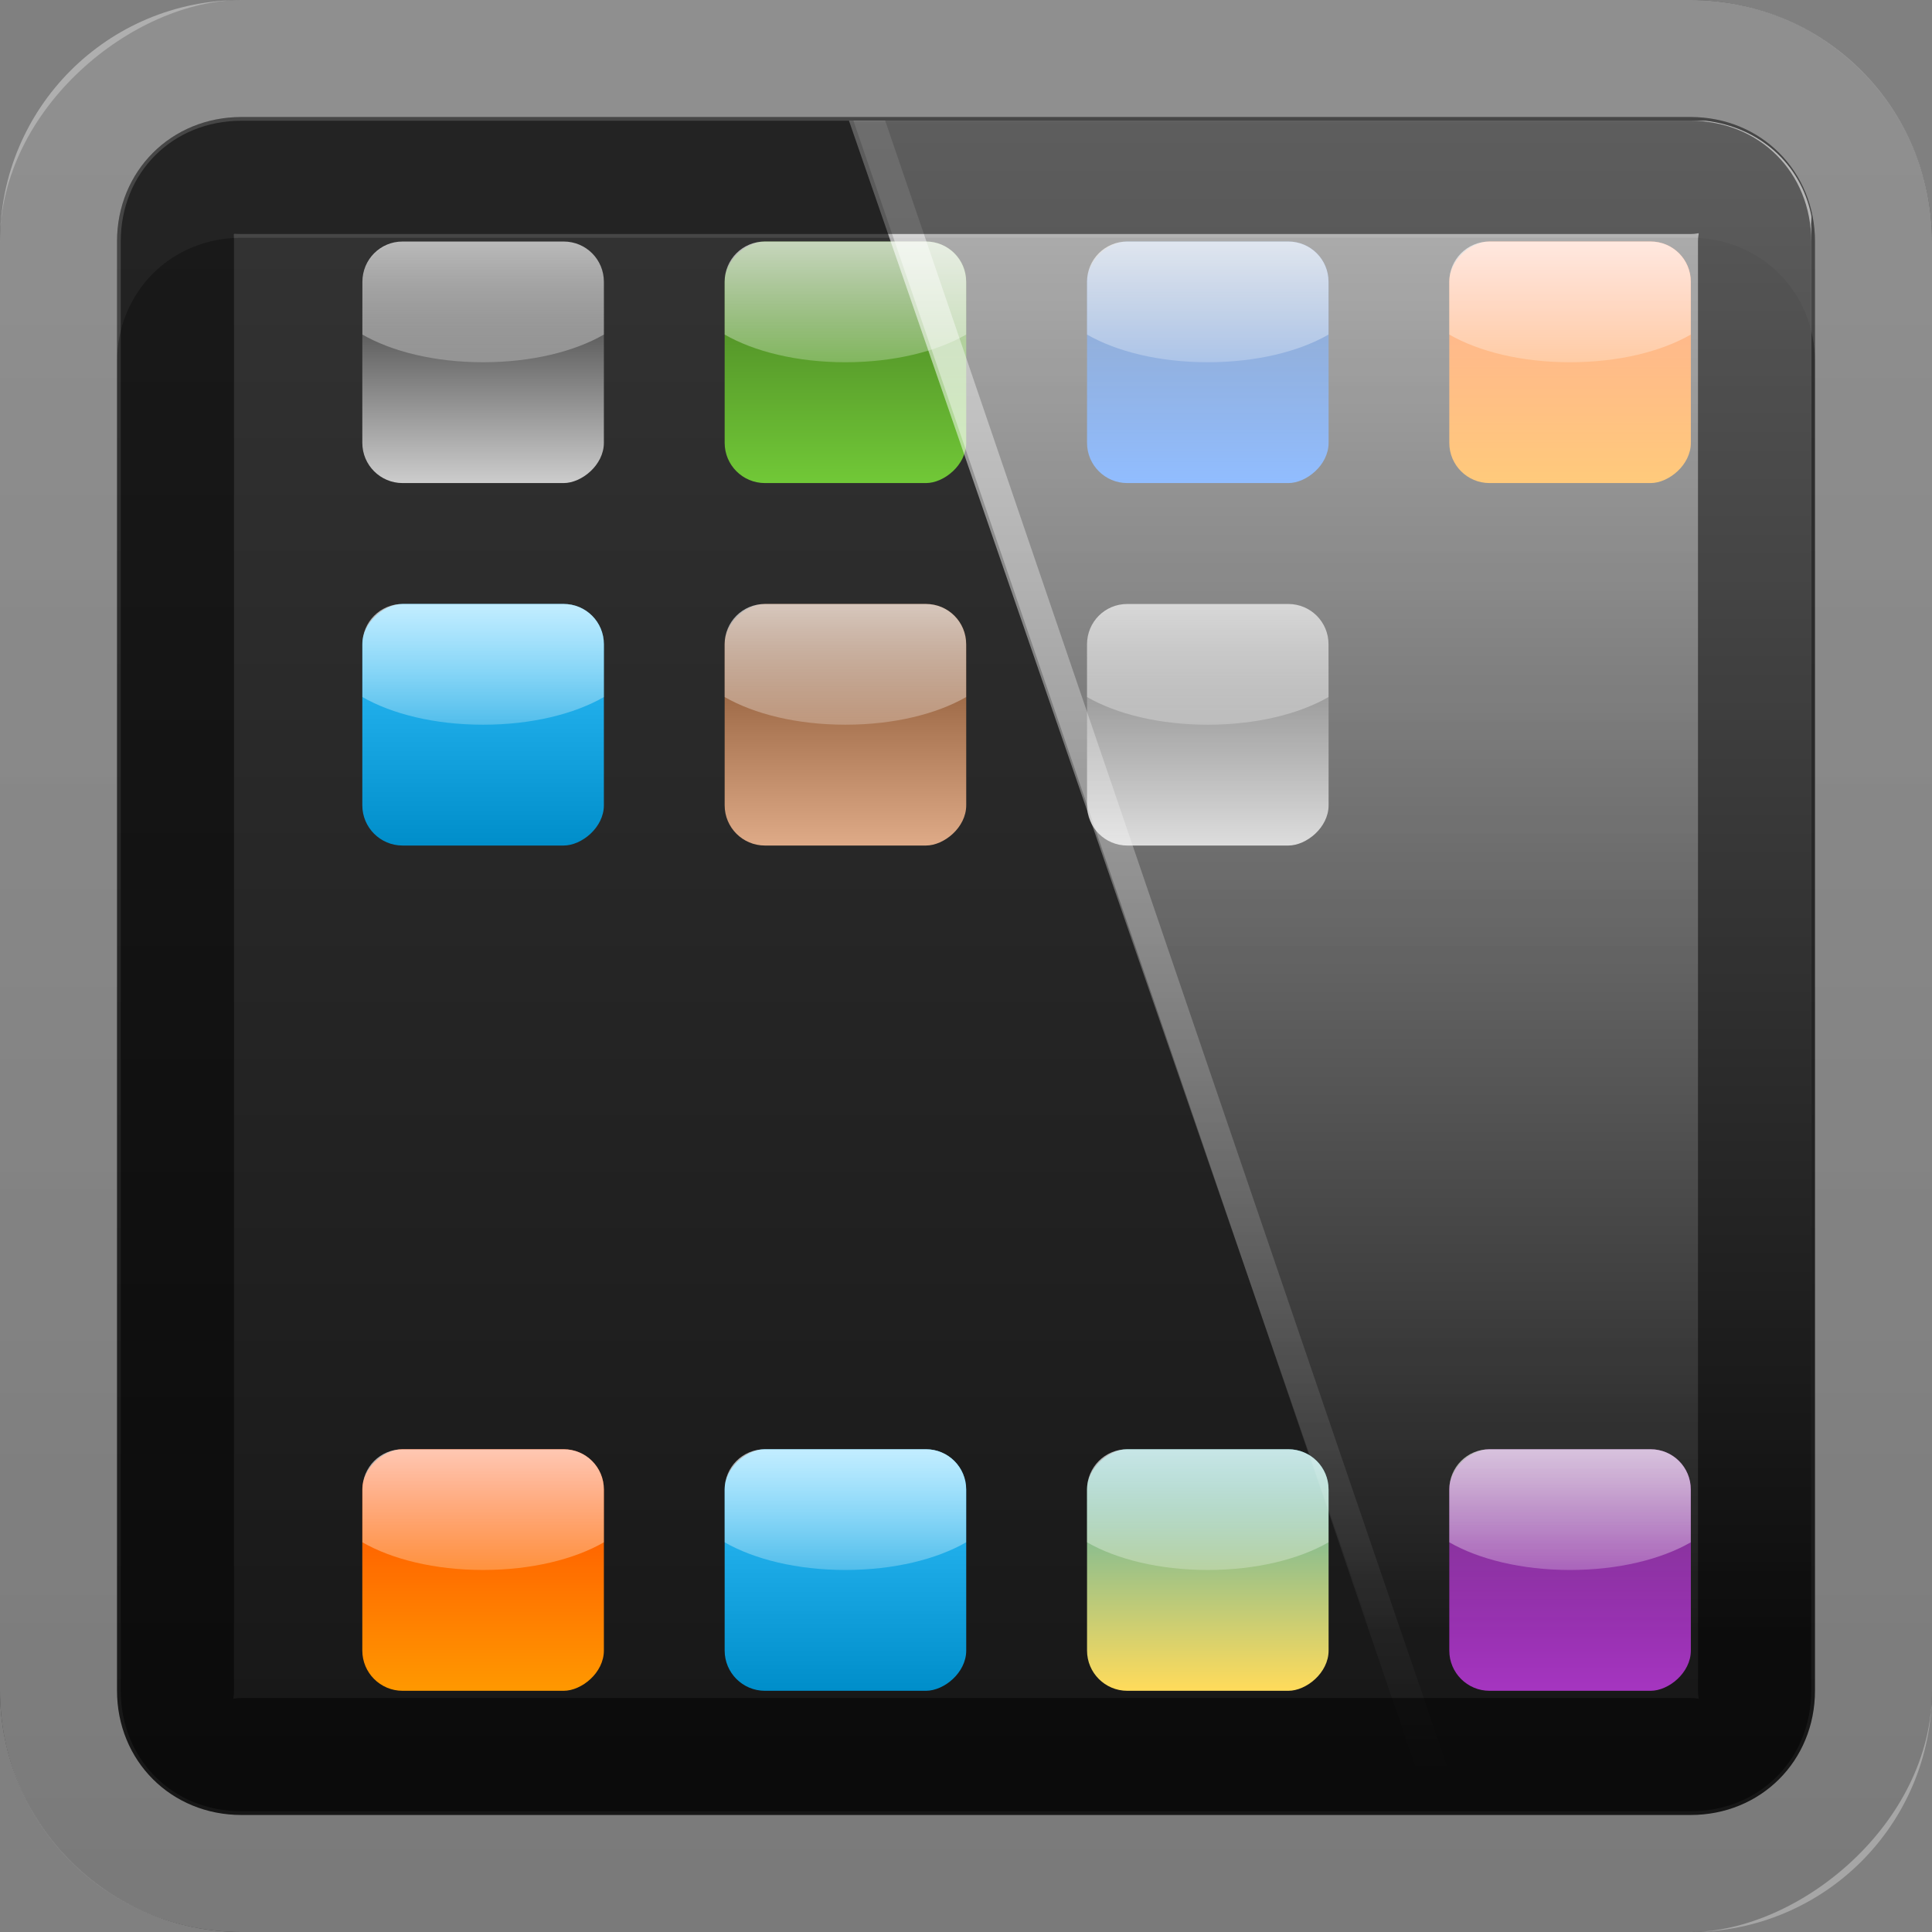 <?xml version="1.0" encoding="UTF-8" standalone="no"?>
<!-- Created with Inkscape (http://www.inkscape.org/) -->

<svg
   xmlns:dc="http://purl.org/dc/elements/1.1/"
   xmlns:cc="http://creativecommons.org/ns#"
   xmlns:rdf="http://www.w3.org/1999/02/22-rdf-syntax-ns#"
   xmlns:svg="http://www.w3.org/2000/svg"
   xmlns="http://www.w3.org/2000/svg"
   xmlns:xlink="http://www.w3.org/1999/xlink"
   xmlns:sodipodi="http://sodipodi.sourceforge.net/DTD/sodipodi-0.dtd"
   xmlns:inkscape="http://www.inkscape.org/namespaces/inkscape"
   width="16"
   height="16"
   id="svg2"
   sodipodi:version="0.32"
   inkscape:version="0.48.0 r9654"
   version="1.0"
   sodipodi:docname="multimedia-player-ipod-touch.svg"
   inkscape:output_extension="org.inkscape.output.svg.inkscape"
   style="display:inline">
  <rect width="100%" height="100%" fill="#808080" stroke="none"/>
  <defs
     id="defs4">
    <linearGradient
       id="linearGradient4076">
      <stop
         style="stop-color:#bfbfbf;stop-opacity:1;"
         offset="0"
         id="stop4078" />
      <stop
         style="stop-color:#dcdcdc;stop-opacity:1;"
         offset="1"
         id="stop4080" />
    </linearGradient>
    <inkscape:perspective
       sodipodi:type="inkscape:persp3d"
       inkscape:vp_x="0 : 8 : 1"
       inkscape:vp_y="0 : 1000 : 0"
       inkscape:vp_z="16 : 8 : 1"
       inkscape:persp3d-origin="8 : 5.3333333 : 1"
       id="perspective35" />
    <linearGradient
       id="ButtonColor"
       x1="10.32"
       y1="21"
       x2="10.32"
       y2="0.999"
       gradientUnits="userSpaceOnUse">
      <stop
         style="stop-color:#29669f;stop-opacity:1;"
         offset="0"
         id="stop3189" />
      <stop
         style="stop-color:#88b6e0;stop-opacity:1;"
         offset="1"
         id="stop3191" />
    </linearGradient>
    <linearGradient
       inkscape:collect="always"
       xlink:href="#linearGradient3700"
       id="linearGradient3204"
       x1="1"
       y1="9"
       x2="15"
       y2="9"
       gradientUnits="userSpaceOnUse"
       gradientTransform="translate(-17,-2)" />
    <linearGradient
       inkscape:collect="always"
       xlink:href="#linearGradient4076"
       id="linearGradient3629"
       x1="0"
       y1="8"
       x2="29.017"
       y2="8"
       gradientUnits="userSpaceOnUse"
       gradientTransform="matrix(0,-1,1,0,0,16)" />
    <linearGradient
       inkscape:collect="always"
       xlink:href="#SVGID_1_-4"
       id="linearGradient3765"
       gradientUnits="userSpaceOnUse"
       gradientTransform="matrix(0.093,0,0,0.041,-26.756,8.025)"
       x1="383.289"
       y1="0"
       x2="383.289"
       y2="218.48" />
    <linearGradient
       id="SVGID_1_-4"
       gradientUnits="userSpaceOnUse"
       x1="383.289"
       y1="0"
       x2="383.289"
       y2="218.48">
      <stop
         offset="0.006"
         style="stop-color:#ED2828"
         id="stop3143-2" />
      <stop
         offset="0.5"
         style="stop-color:#EF3B39"
         id="stop3145-1" />
      <stop
         offset="0.994"
         style="stop-color:#C02126"
         id="stop3147-3" />
    </linearGradient>
    <linearGradient
       y2="180.675"
       x2="175.308"
       y1="73.254"
       x1="175.308"
       gradientUnits="userSpaceOnUse"
       id="linearGradient3749-5">
      <stop
         id="stop3751-8"
         style="stop-color:#000000;stop-opacity:1;"
         offset="0" />
      <stop
         id="stop3753-7"
         style="stop-color:#000000;stop-opacity:0.473;"
         offset="0.994" />
    </linearGradient>
    <linearGradient
       inkscape:collect="always"
       xlink:href="#linearGradient3749-5"
       id="linearGradient3754"
       gradientUnits="userSpaceOnUse"
       gradientTransform="matrix(0.042,0,0,0.034,1.944,0.786)"
       x1="175.308"
       y1="73.254"
       x2="175.308"
       y2="180.675" />
    <linearGradient
       inkscape:collect="always"
       xlink:href="#linearGradient3749-5"
       id="linearGradient3756"
       gradientUnits="userSpaceOnUse"
       gradientTransform="matrix(0.05,0,0,0.034,2.48,0.786)"
       x1="175.308"
       y1="73.254"
       x2="175.308"
       y2="180.675" />
    <linearGradient
       y2="180.675"
       x2="175.308"
       y1="73.254"
       x1="175.308"
       gradientTransform="matrix(0.049,0,0,0.034,3.116,0.786)"
       gradientUnits="userSpaceOnUse"
       id="linearGradient3809"
       xlink:href="#linearGradient3749-5"
       inkscape:collect="always" />
    <inkscape:perspective
       id="perspective3729"
       inkscape:persp3d-origin="0.5 : 0.33333333 : 1"
       inkscape:vp_z="1 : 0.5 : 1"
       inkscape:vp_y="0 : 1000 : 0"
       inkscape:vp_x="0 : 0.5 : 1"
       sodipodi:type="inkscape:persp3d" />
    <linearGradient
       inkscape:collect="always"
       xlink:href="#linearGradient3696"
       id="linearGradient4163"
       x1="6"
       y1="48"
       x2="90"
       y2="48"
       gradientUnits="userSpaceOnUse"
       gradientTransform="translate(-96,0)" />
    <linearGradient
       id="linearGradient3696">
      <stop
         id="stop3698"
         offset="0"
         style="stop-color:#2458a6;stop-opacity:1;" />
      <stop
         id="stop3700"
         offset="1"
         style="stop-color:#598ad4;stop-opacity:1;" />
    </linearGradient>
    <linearGradient
       y2="48"
       x2="90"
       y1="48"
       x1="6"
       gradientTransform="translate(-52.867,-57.253)"
       gradientUnits="userSpaceOnUse"
       id="linearGradient3738"
       xlink:href="#linearGradient3696"
       inkscape:collect="always" />
    <inkscape:perspective
       id="perspective3703"
       inkscape:persp3d-origin="0.5 : 0.33333333 : 1"
       inkscape:vp_z="1 : 0.5 : 1"
       inkscape:vp_y="0 : 1000 : 0"
       inkscape:vp_x="0 : 0.5 : 1"
       sodipodi:type="inkscape:persp3d" />
    <linearGradient
       gradientTransform="matrix(0.194,0,0,0.194,-1.401,-1.946)"
       inkscape:collect="always"
       xlink:href="#linearGradient4099"
       id="linearGradient4113"
       x1="22.111"
       y1="62.984"
       x2="40"
       y2="32"
       gradientUnits="userSpaceOnUse" />
    <linearGradient
       id="linearGradient4099">
      <stop
         style="stop-color:#9ede27;stop-opacity:1;"
         offset="0"
         id="stop4101" />
      <stop
         style="stop-color:#c8f16b;stop-opacity:1;"
         offset="1"
         id="stop4103" />
    </linearGradient>
    <linearGradient
       gradientTransform="matrix(0.194,0,0,0.194,-1.526,-1.946)"
       inkscape:collect="always"
       xlink:href="#linearGradient4099"
       id="linearGradient4105"
       x1="38"
       y1="74"
       x2="70"
       y2="49"
       gradientUnits="userSpaceOnUse" />
    <linearGradient
       id="linearGradient3712">
      <stop
         style="stop-color:#9ede27;stop-opacity:1;"
         offset="0"
         id="stop3714" />
      <stop
         style="stop-color:#c8f16b;stop-opacity:1;"
         offset="1"
         id="stop3716" />
    </linearGradient>
    <linearGradient
       inkscape:collect="always"
       xlink:href="#linearGradient3799-3"
       id="linearGradient3746"
       gradientUnits="userSpaceOnUse"
       x1="56.037"
       y1="49.333"
       x2="56.037"
       y2="13.593"
       gradientTransform="matrix(0.265,0,0,0.265,-0.349,-3.708)" />
    <linearGradient
       id="linearGradient3799-3">
      <stop
         style="stop-color:#1a1a1a;stop-opacity:1;"
         offset="0"
         id="stop3801-3" />
      <stop
         style="stop-color:#000000;stop-opacity:1;"
         offset="1"
         id="stop3803-2" />
    </linearGradient>
    <linearGradient
       y2="13.593"
       x2="56.037"
       y1="49.333"
       x1="56.037"
       gradientTransform="matrix(0.194,0,0,0.194,-1.34,-1.884)"
       gradientUnits="userSpaceOnUse"
       id="linearGradient3726"
       xlink:href="#linearGradient3799-3"
       inkscape:collect="always" />
    <inkscape:perspective
       id="perspective3736"
       inkscape:persp3d-origin="0.5 : 0.33333333 : 1"
       inkscape:vp_z="1 : 0.5 : 1"
       inkscape:vp_y="0 : 1000 : 0"
       inkscape:vp_x="0 : 0.5 : 1"
       sodipodi:type="inkscape:persp3d" />
    <radialGradient
       inkscape:collect="always"
       xlink:href="#linearGradient3784-2"
       id="radialGradient3758"
       gradientUnits="userSpaceOnUse"
       gradientTransform="matrix(1.046,0.082,-0.052,0.91,0.849,1.34)"
       cx="49.581"
       cy="67.041"
       fx="49.581"
       fy="67.041"
       r="10" />
    <linearGradient
       id="linearGradient3784-2">
      <stop
         id="stop3786-4"
         offset="0"
         style="stop-color:#a0a0a0;stop-opacity:1;" />
      <stop
         id="stop3790-2"
         offset="1"
         style="stop-color:#1a1a1a;stop-opacity:1;" />
    </linearGradient>
    <radialGradient
       r="10"
       fy="67.041"
       fx="49.581"
       cy="67.041"
       cx="49.581"
       gradientTransform="matrix(1.046,0.082,-0.052,0.91,0.849,1.34)"
       gradientUnits="userSpaceOnUse"
       id="radialGradient3745"
       xlink:href="#linearGradient3784-2"
       inkscape:collect="always" />
    <radialGradient
       inkscape:collect="always"
       xlink:href="#linearGradient3784-2"
       id="radialGradient3698"
       cx="10.117"
       cy="6.534"
       fx="10.117"
       fy="6.534"
       r="2.649"
       gradientTransform="matrix(0.605,-0.183,0.133,0.441,0.819,7.7)"
       gradientUnits="userSpaceOnUse" />
    <linearGradient
       inkscape:collect="always"
       xlink:href="#linearGradient3700"
       id="linearGradient3181"
       x1="-3.061"
       y1="27.258"
       x2="-3.061"
       y2="7.254"
       gradientUnits="userSpaceOnUse"
       gradientTransform="translate(12.119,-7.258)" />
    <linearGradient
       id="linearGradient3700">
      <stop
         style="stop-color:#141414;stop-opacity:1;"
         offset="0"
         id="stop3702" />
      <stop
         style="stop-color:#323232;stop-opacity:1;"
         offset="1"
         id="stop3704" />
    </linearGradient>
    <linearGradient
       y2="7.254"
       x2="-3.061"
       y1="27.258"
       x1="-3.061"
       gradientTransform="translate(-10.943,-8.831)"
       gradientUnits="userSpaceOnUse"
       id="linearGradient4921"
       xlink:href="#linearGradient3700"
       inkscape:collect="always" />
    <linearGradient
       inkscape:collect="always"
       xlink:href="#linearGradient4364"
       id="linearGradient4677"
       gradientUnits="userSpaceOnUse"
       gradientTransform="matrix(0.226,0,0,0.226,-13.415,-2.468)"
       x1="18"
       y1="72"
       x2="30"
       y2="72" />
    <linearGradient
       id="linearGradient4364">
      <stop
         id="stop4366"
         offset="0"
         style="stop-color:#cccccc;stop-opacity:1" />
      <stop
         id="stop4368"
         offset="1"
         style="stop-color:#1a1a1a;stop-opacity:1" />
    </linearGradient>
    <linearGradient
       inkscape:collect="always"
       xlink:href="#linearGradient4034"
       id="linearGradient4679"
       gradientUnits="userSpaceOnUse"
       gradientTransform="matrix(0.226,0,0,0.226,8.359,-8.241)"
       x1="24"
       y1="62"
       x2="24"
       y2="75" />
    <linearGradient
       inkscape:collect="always"
       id="linearGradient4034">
      <stop
         style="stop-color:#ffffff;stop-opacity:1;"
         offset="0"
         id="stop4036" />
      <stop
         style="stop-color:#ffffff;stop-opacity:0;"
         offset="1"
         id="stop4038" />
    </linearGradient>
    <linearGradient
       inkscape:collect="always"
       xlink:href="#linearGradient4376"
       id="linearGradient4681"
       gradientUnits="userSpaceOnUse"
       gradientTransform="matrix(0.226,0,0,0.226,-13.415,-6.078)"
       x1="18"
       y1="72"
       x2="30"
       y2="72" />
    <linearGradient
       id="linearGradient4376">
      <stop
         style="stop-color:#deaa87;stop-opacity:1"
         offset="0"
         id="stop4378" />
      <stop
         style="stop-color:#784421;stop-opacity:1"
         offset="1"
         id="stop4380" />
    </linearGradient>
    <linearGradient
       inkscape:collect="always"
       xlink:href="#linearGradient4034"
       id="linearGradient4683"
       gradientUnits="userSpaceOnUse"
       gradientTransform="matrix(0.226,0,0,0.226,4.75,-8.241)"
       x1="24"
       y1="62"
       x2="24"
       y2="75" />
    <linearGradient
       inkscape:collect="always"
       xlink:href="#linearGradient4180"
       id="linearGradient4685"
       gradientUnits="userSpaceOnUse"
       gradientTransform="matrix(0.226,0,0,0.226,-13.415,-9.687)"
       x1="18"
       y1="72"
       x2="30"
       y2="72" />
    <linearGradient
       id="linearGradient4180">
      <stop
         id="stop4182"
         offset="0"
         style="stop-color:#008eca;stop-opacity:1;" />
      <stop
         id="stop4184"
         offset="1"
         style="stop-color:#35c3ff;stop-opacity:1;" />
    </linearGradient>
    <linearGradient
       inkscape:collect="always"
       xlink:href="#linearGradient4034"
       id="linearGradient4687"
       gradientUnits="userSpaceOnUse"
       gradientTransform="matrix(0.226,0,0,0.226,1.141,-8.241)"
       x1="24"
       y1="62"
       x2="24"
       y2="75" />
    <linearGradient
       inkscape:collect="always"
       xlink:href="#linearGradient4042"
       id="linearGradient4661"
       gradientUnits="userSpaceOnUse"
       gradientTransform="matrix(0.226,0,0,0.226,-9.806,1.141)"
       x1="18"
       y1="72"
       x2="30"
       y2="72" />
    <linearGradient
       id="linearGradient4042">
      <stop
         style="stop-color:#ff9800;stop-opacity:1;"
         offset="0"
         id="stop4044" />
      <stop
         style="stop-color:#ff4600;stop-opacity:1;"
         offset="1"
         id="stop4046" />
    </linearGradient>
    <linearGradient
       inkscape:collect="always"
       xlink:href="#linearGradient4034"
       id="linearGradient4663"
       gradientUnits="userSpaceOnUse"
       gradientTransform="matrix(0.226,0,0,0.226,11.969,-11.85)"
       x1="24"
       y1="62"
       x2="24"
       y2="75" />
    <linearGradient
       inkscape:collect="always"
       xlink:href="#linearGradient4370"
       id="linearGradient4665"
       gradientUnits="userSpaceOnUse"
       gradientTransform="matrix(0.226,0,0,0.226,-9.806,-2.468)"
       x1="18"
       y1="72"
       x2="30"
       y2="72" />
    <linearGradient
       id="linearGradient4370">
      <stop
         style="stop-color:#2a7fff;stop-opacity:1"
         offset="0"
         id="stop4372" />
      <stop
         style="stop-color:#003380;stop-opacity:1"
         offset="1"
         id="stop4374" />
    </linearGradient>
    <linearGradient
       inkscape:collect="always"
       xlink:href="#linearGradient4034"
       id="linearGradient4667"
       gradientUnits="userSpaceOnUse"
       gradientTransform="matrix(0.226,0,0,0.226,8.359,-11.85)"
       x1="24"
       y1="62"
       x2="24"
       y2="75" />
    <linearGradient
       inkscape:collect="always"
       xlink:href="#linearGradient4358"
       id="linearGradient4669"
       gradientUnits="userSpaceOnUse"
       gradientTransform="matrix(0.226,0,0,0.226,-9.806,-6.078)"
       x1="18"
       y1="72"
       x2="30"
       y2="72" />
    <linearGradient
       id="linearGradient4358">
      <stop
         style="stop-color:#71c837;stop-opacity:1"
         offset="0"
         id="stop4360" />
      <stop
         style="stop-color:#447821;stop-opacity:1"
         offset="1"
         id="stop4362" />
    </linearGradient>
    <linearGradient
       inkscape:collect="always"
       xlink:href="#linearGradient4034"
       id="linearGradient4671"
       gradientUnits="userSpaceOnUse"
       gradientTransform="matrix(0.226,0,0,0.226,4.75,-11.85)"
       x1="24"
       y1="62"
       x2="24"
       y2="75" />
    <linearGradient
       inkscape:collect="always"
       xlink:href="#linearGradient4364"
       id="linearGradient4673"
       gradientUnits="userSpaceOnUse"
       gradientTransform="matrix(0.226,0,0,0.226,-9.806,-9.687)"
       x1="18"
       y1="72"
       x2="30"
       y2="72" />
    <linearGradient
       id="linearGradient4997">
      <stop
         id="stop4999"
         offset="0"
         style="stop-color:#cccccc;stop-opacity:1" />
      <stop
         id="stop5001"
         offset="1"
         style="stop-color:#1a1a1a;stop-opacity:1" />
    </linearGradient>
    <linearGradient
       inkscape:collect="always"
       xlink:href="#linearGradient4034"
       id="linearGradient4675"
       gradientUnits="userSpaceOnUse"
       gradientTransform="matrix(0.226,0,0,0.226,1.141,-11.85)"
       x1="24"
       y1="62"
       x2="24"
       y2="75" />
    <linearGradient
       inkscape:collect="always"
       xlink:href="#linearGradient4186"
       id="linearGradient4645"
       gradientUnits="userSpaceOnUse"
       gradientTransform="matrix(0.226,0,0,0.226,-20.633,1.141)"
       x1="18"
       y1="72"
       x2="30"
       y2="72" />
    <linearGradient
       id="linearGradient4186">
      <stop
         id="stop4188"
         offset="0"
         style="stop-color:#a535c0;stop-opacity:1;" />
      <stop
         id="stop4190"
         offset="1"
         style="stop-color:#732586;stop-opacity:1;" />
    </linearGradient>
    <linearGradient
       inkscape:collect="always"
       xlink:href="#linearGradient4034"
       id="linearGradient4647"
       gradientUnits="userSpaceOnUse"
       gradientTransform="matrix(0.226,0,0,0.226,11.969,-1.022)"
       x1="24"
       y1="62"
       x2="24"
       y2="75" />
    <linearGradient
       inkscape:collect="always"
       xlink:href="#linearGradient4192"
       id="linearGradient4649"
       gradientUnits="userSpaceOnUse"
       gradientTransform="matrix(0.226,0,0,0.226,-20.633,-2.468)"
       x1="18"
       y1="72"
       x2="32"
       y2="72" />
    <linearGradient
       id="linearGradient4192">
      <stop
         id="stop4194"
         offset="0"
         style="stop-color:#ffdb5b;stop-opacity:1;" />
      <stop
         id="stop4196"
         offset="1"
         style="stop-color:#26a4bc;stop-opacity:1;" />
    </linearGradient>
    <linearGradient
       inkscape:collect="always"
       xlink:href="#linearGradient4034"
       id="linearGradient4651"
       gradientUnits="userSpaceOnUse"
       gradientTransform="matrix(0.226,0,0,0.226,8.359,-1.022)"
       x1="24"
       y1="62"
       x2="24"
       y2="75" />
    <linearGradient
       inkscape:collect="always"
       xlink:href="#linearGradient4180"
       id="linearGradient4653"
       gradientUnits="userSpaceOnUse"
       gradientTransform="matrix(0.226,0,0,0.226,-20.633,-6.078)"
       x1="18"
       y1="72"
       x2="30"
       y2="72" />
    <linearGradient
       id="linearGradient5033">
      <stop
         id="stop5035"
         offset="0"
         style="stop-color:#008eca;stop-opacity:1;" />
      <stop
         id="stop5037"
         offset="1"
         style="stop-color:#35c3ff;stop-opacity:1;" />
    </linearGradient>
    <linearGradient
       inkscape:collect="always"
       xlink:href="#linearGradient4034"
       id="linearGradient4655"
       gradientUnits="userSpaceOnUse"
       gradientTransform="matrix(0.226,0,0,0.226,4.75,-1.022)"
       x1="24"
       y1="62"
       x2="24"
       y2="75" />
    <linearGradient
       inkscape:collect="always"
       xlink:href="#linearGradient4042"
       id="linearGradient4657"
       gradientUnits="userSpaceOnUse"
       gradientTransform="matrix(0.226,0,0,0.226,-20.633,-9.687)"
       x1="18"
       y1="72"
       x2="30"
       y2="72" />
    <linearGradient
       id="linearGradient5047">
      <stop
         style="stop-color:#ff9800;stop-opacity:1;"
         offset="0"
         id="stop5049" />
      <stop
         style="stop-color:#ff4600;stop-opacity:1;"
         offset="1"
         id="stop5051" />
    </linearGradient>
    <linearGradient
       inkscape:collect="always"
       xlink:href="#linearGradient4034"
       id="linearGradient4659"
       gradientUnits="userSpaceOnUse"
       gradientTransform="matrix(0.226,0,0,0.226,1.141,-1.022)"
       x1="24"
       y1="62"
       x2="24"
       y2="75" />
    <linearGradient
       y2="75"
       x2="24"
       y1="62"
       x1="24"
       gradientTransform="matrix(0.226,0,0,0.226,1.141,-1.022)"
       gradientUnits="userSpaceOnUse"
       id="linearGradient5093"
       xlink:href="#linearGradient4034"
       inkscape:collect="always" />
    <linearGradient
       y2="64.188"
       x2="142.471"
       y1="16.125"
       x1="142.471"
       gradientTransform="matrix(0.371,0,0,0.368,-37.293,-4.563)"
       gradientUnits="userSpaceOnUse"
       id="linearGradient3107"
       xlink:href="#linearGradient3687"
       inkscape:collect="always" />
    <linearGradient
       inkscape:collect="always"
       id="linearGradient3687">
      <stop
         style="stop-color:#ffffff;stop-opacity:1;"
         offset="0"
         id="stop3689" />
      <stop
         style="stop-color:#ffffff;stop-opacity:0;"
         offset="1"
         id="stop3691" />
    </linearGradient>
    <linearGradient
       gradientTransform="matrix(0.266,0,0,0.27,-5.905,-4.136)"
       inkscape:collect="always"
       xlink:href="#linearGradient3737-2"
       id="linearGradient2675"
       gradientUnits="userSpaceOnUse"
       x1="65.156"
       y1="16.125"
       x2="65.156"
       y2="69.688" />
    <linearGradient
       id="linearGradient3737-2"
       inkscape:collect="always">
      <stop
         id="stop3739-8"
         offset="0"
         style="stop-color:#ffffff;stop-opacity:1;" />
      <stop
         id="stop3741-1"
         offset="1"
         style="stop-color:#ffffff;stop-opacity:0;" />
    </linearGradient>
    <linearGradient
       y2="64.188"
       x2="142.471"
       y1="16.125"
       x1="142.471"
       gradientTransform="matrix(0.283,0,0,0.287,-29.568,-4.91)"
       gradientUnits="userSpaceOnUse"
       id="linearGradient5115"
       xlink:href="#linearGradient3687"
       inkscape:collect="always" />
  </defs>
  <sodipodi:namedview
     id="base"
     pagecolor="#ffffff"
     bordercolor="#e7e7e7"
     borderopacity="1"
     inkscape:pageopacity="0.0"
     inkscape:pageshadow="2"
     inkscape:zoom="26.937427"
     inkscape:cx="0.069896752"
     inkscape:cy="9.5563131"
     inkscape:document-units="px"
     inkscape:current-layer="layer1"
     showgrid="true"
     inkscape:showpageshadow="false"
     showguides="false"
     inkscape:guide-bbox="true"
     inkscape:window-width="1920"
     inkscape:window-height="1029"
     inkscape:window-x="0"
     inkscape:window-y="25"
     inkscape:window-maximized="1"
     inkscape:snap-global="false">
    <sodipodi:guide
       orientation="1,0"
       position="0,112"
       id="guide2383" />
    <sodipodi:guide
       orientation="0,1"
       position="26.278,128"
       id="guide2385" />
    <sodipodi:guide
       orientation="1,0"
       position="128,54.082"
       id="guide2387" />
    <sodipodi:guide
       orientation="0,1"
       position="78.156,0"
       id="guide2389" />
    <sodipodi:guide
       orientation="0,1"
       position="60.864,64.085"
       id="guide2391" />
    <inkscape:grid
       type="xygrid"
       id="grid3672"
       visible="true"
       enabled="true" />
  </sodipodi:namedview>
  <g
     inkscape:label="Button"
     inkscape:groupmode="layer"
     id="layer1">
    <rect
       ry="2"
       rx="2"
       y="0"
       x="-16"
       height="16"
       width="16"
       id="rect3196"
       style="fill:url(#linearGradient3204);fill-opacity:1.0;fill-rule:nonzero;stroke:none"
       transform="matrix(0,-1,1,0,0,0)" />
    <path
       style="opacity:0.596;fill:url(#linearGradient3629);fill-opacity:1;fill-rule:nonzero;stroke:none"
       d="m 0,14 c 0,1.108 0.892,2 2,2 l 12,0 c 1.108,0 2,-0.892 2,-2 L 16,2 C 16,0.892 15.108,0 14,0 L 2,0 C 0.892,0 0,0.892 0,2 l 0,12 z m 0.969,0 0,-12 C 0.969,1.417 1.417,0.969 2,0.969 l 12,0 c 0.583,0 1.031,0.448 1.031,1.031 l 0,12 c 0,0.583 -0.448,1.031 -1.031,1.031 l -12,0 C 1.417,15.031 0.969,14.583 0.969,14 z"
       id="rect2835" />
    <path
       style="opacity:0.1;fill:#ffffff;fill-opacity:1;fill-rule:nonzero;stroke:none"
       d="M 2,0.969 C 1.417,0.969 0.969,1.417 0.969,2 l 0,1 C 0.969,2.417 1.417,1.969 2,1.969 l 12,0 c 0.583,0 1.031,0.448 1.031,1.031 l 0,-1 C 15.031,1.417 14.583,0.969 14,0.969 l -12,0 z"
       id="path2843"
       inkscape:connector-curvature="0" />
    <g
       style="display:inline"
       id="g4601"
       transform="matrix(0.739,0,0,0.739,-0.843,1.755)">
      <rect
         transform="matrix(0,-1,1,0,0,0)"
         style="color:#000000;fill:url(#linearGradient4657);fill-opacity:1;stroke:none;stroke-width:2;marker:none;visibility:visible;display:inline;overflow:visible;enable-background:accumulate"
         id="rect4020"
         width="2.707"
         height="2.707"
         x="-16.573"
         y="5.201"
         rx="0.451"
         ry="0.451" />
      <path
         id="path4028"
         d="m 5.653,13.866 c -0.25,0 -0.451,0.201 -0.451,0.451 l 0,0.592 c 0.331,0.19 0.81,0.31 1.353,0.31 0.543,0 1.023,-0.12 1.353,-0.31 l 0,-0.592 c 0,-0.25 -0.201,-0.451 -0.451,-0.451 l -1.805,0 z"
         style="color:#000000;fill:url(#linearGradient5093);fill-opacity:1;fill-rule:nonzero;stroke:none;stroke-width:2;marker:none;visibility:visible;display:inline;overflow:visible;enable-background:accumulate"
         inkscape:connector-curvature="0" />
    </g>
    <g
       style="display:inline"
       id="g4605"
       transform="matrix(0.739,0,0,0.739,-0.51,1.755)">
      <rect
         ry="0.451"
         rx="0.451"
         y="8.811"
         x="-16.573"
         height="2.707"
         width="2.707"
         id="rect4126"
         style="color:#000000;fill:url(#linearGradient4653);fill-opacity:1;stroke:none;stroke-width:2;marker:none;visibility:visible;display:inline;overflow:visible;enable-background:accumulate"
         transform="matrix(0,-1,1,0,0,0)" />
      <path
         style="color:#000000;fill:url(#linearGradient4655);fill-opacity:1;fill-rule:nonzero;stroke:none;stroke-width:2;marker:none;visibility:visible;display:inline;overflow:visible;enable-background:accumulate"
         d="m 9.262,13.866 c -0.25,0 -0.451,0.201 -0.451,0.451 l 0,0.592 c 0.331,0.19 0.81,0.31 1.353,0.31 0.543,0 1.023,-0.12 1.353,-0.31 l 0,-0.592 c 0,-0.25 -0.201,-0.451 -0.451,-0.451 l -1.805,0 z"
         id="path4128"
         inkscape:connector-curvature="0" />
    </g>
    <g
       style="display:inline"
       id="g4609"
       transform="matrix(0.739,0,0,0.739,-0.176,1.755)">
      <rect
         transform="matrix(0,-1,1,0,0,0)"
         style="color:#000000;fill:url(#linearGradient4649);fill-opacity:1;stroke:none;stroke-width:2;marker:none;visibility:visible;display:inline;overflow:visible;enable-background:accumulate"
         id="rect4146"
         width="2.707"
         height="2.707"
         x="-16.573"
         y="12.42"
         rx="0.451"
         ry="0.451" />
      <path
         inkscape:connector-curvature="0"
         id="path4148"
         d="m 12.871,13.866 c -0.25,0 -0.451,0.201 -0.451,0.451 l 0,0.592 c 0.331,0.19 0.81,0.31 1.353,0.31 0.543,0 1.023,-0.12 1.353,-0.31 l 0,-0.592 c 0,-0.25 -0.201,-0.451 -0.451,-0.451 l -1.805,0 z"
         style="color:#000000;fill:url(#linearGradient4651);fill-opacity:1;fill-rule:nonzero;stroke:none;stroke-width:2;marker:none;visibility:visible;display:inline;overflow:visible;enable-background:accumulate" />
    </g>
    <g
       style="display:inline"
       id="g4613"
       transform="matrix(0.739,0,0,0.739,0.157,1.755)">
      <rect
         ry="0.451"
         rx="0.451"
         y="16.029"
         x="-16.573"
         height="2.707"
         width="2.707"
         id="rect4166"
         style="color:#000000;fill:url(#linearGradient4645);fill-opacity:1;stroke:none;stroke-width:2;marker:none;visibility:visible;display:inline;overflow:visible;enable-background:accumulate"
         transform="matrix(0,-1,1,0,0,0)" />
      <path
         style="color:#000000;fill:url(#linearGradient4647);fill-opacity:1;fill-rule:nonzero;stroke:none;stroke-width:2;marker:none;visibility:visible;display:inline;overflow:visible;enable-background:accumulate"
         d="m 16.48,13.866 c -0.25,0 -0.451,0.201 -0.451,0.451 l 0,0.592 c 0.331,0.19 0.81,0.31 1.353,0.31 0.543,0 1.023,-0.12 1.353,-0.31 l 0,-0.592 c 0,-0.25 -0.201,-0.451 -0.451,-0.451 l -1.805,0 z"
         id="path4168"
         inkscape:connector-curvature="0" />
    </g>
    <g
       style="display:inline"
       id="g4617"
       transform="matrix(0.739,0,0,0.739,-0.843,-0.245)">
      <rect
         ry="0.451"
         rx="0.451"
         y="5.201"
         x="-5.745"
         height="2.707"
         width="2.707"
         id="rect4204"
         style="color:#000000;fill:url(#linearGradient4673);fill-opacity:1;stroke:none;stroke-width:2;marker:none;visibility:visible;display:inline;overflow:visible;enable-background:accumulate"
         transform="matrix(0,-1,1,0,0,0)" />
      <path
         inkscape:connector-curvature="0"
         style="color:#000000;fill:url(#linearGradient4675);fill-opacity:1;fill-rule:nonzero;stroke:none;stroke-width:2;marker:none;visibility:visible;display:inline;overflow:visible;enable-background:accumulate"
         d="m 5.653,3.038 c -0.25,0 -0.451,0.201 -0.451,0.451 l 0,0.592 c 0.331,0.19 0.81,0.31 1.353,0.31 0.543,0 1.023,-0.12 1.353,-0.31 l 0,-0.592 c 0,-0.25 -0.201,-0.451 -0.451,-0.451 l -1.805,0 z"
         id="path4206" />
    </g>
    <g
       style="display:inline"
       id="g4633"
       transform="matrix(0.739,0,0,0.739,-0.51,-0.245)">
      <rect
         transform="matrix(0,-1,1,0,0,0)"
         style="color:#000000;fill:url(#linearGradient4669);fill-opacity:1;stroke:none;stroke-width:2;marker:none;visibility:visible;display:inline;overflow:visible;enable-background:accumulate"
         id="rect4220"
         width="2.707"
         height="2.707"
         x="-5.745"
         y="8.811"
         rx="0.451"
         ry="0.451" />
      <path
         inkscape:connector-curvature="0"
         id="path4222"
         d="m 9.262,3.038 c -0.25,0 -0.451,0.201 -0.451,0.451 l 0,0.592 c 0.331,0.19 0.81,0.31 1.353,0.31 0.543,0 1.023,-0.12 1.353,-0.31 l 0,-0.592 c 0,-0.25 -0.201,-0.451 -0.451,-0.451 l -1.805,0 z"
         style="color:#000000;fill:url(#linearGradient4671);fill-opacity:1;fill-rule:nonzero;stroke:none;stroke-width:2;marker:none;visibility:visible;display:inline;overflow:visible;enable-background:accumulate" />
    </g>
    <g
       style="display:inline"
       id="g4637"
       transform="matrix(0.739,0,0,0.739,-0.176,-0.245)">
      <rect
         ry="0.451"
         rx="0.451"
         y="12.42"
         x="-5.745"
         height="2.707"
         width="2.707"
         id="rect4236"
         style="color:#000000;fill:url(#linearGradient4665);fill-opacity:1;stroke:none;stroke-width:2;marker:none;visibility:visible;display:inline;overflow:visible;enable-background:accumulate"
         transform="matrix(0,-1,1,0,0,0)" />
      <path
         style="color:#000000;fill:url(#linearGradient4667);fill-opacity:1;fill-rule:nonzero;stroke:none;stroke-width:2;marker:none;visibility:visible;display:inline;overflow:visible;enable-background:accumulate"
         d="m 12.871,3.038 c -0.25,0 -0.451,0.201 -0.451,0.451 l 0,0.592 c 0.331,0.19 0.81,0.31 1.353,0.31 0.543,0 1.023,-0.12 1.353,-0.31 l 0,-0.592 c 0,-0.25 -0.201,-0.451 -0.451,-0.451 l -1.805,0 z"
         id="path4238"
         inkscape:connector-curvature="0" />
    </g>
    <g
       style="display:inline"
       id="g4641"
       transform="matrix(0.739,0,0,0.739,0.157,-0.245)">
      <rect
         transform="matrix(0,-1,1,0,0,0)"
         style="color:#000000;fill:url(#linearGradient4661);fill-opacity:1;stroke:none;stroke-width:2;marker:none;visibility:visible;display:inline;overflow:visible;enable-background:accumulate"
         id="rect4252"
         width="2.707"
         height="2.707"
         x="-5.745"
         y="16.029"
         rx="0.451"
         ry="0.451" />
      <path
         inkscape:connector-curvature="0"
         id="path4254"
         d="m 16.48,3.038 c -0.25,0 -0.451,0.201 -0.451,0.451 l 0,0.592 c 0.331,0.19 0.81,0.31 1.353,0.31 0.543,0 1.023,-0.12 1.353,-0.31 l 0,-0.592 c 0,-0.25 -0.201,-0.451 -0.451,-0.451 l -1.805,0 z"
         style="color:#000000;fill:url(#linearGradient4663);fill-opacity:1;fill-rule:nonzero;stroke:none;stroke-width:2;marker:none;visibility:visible;display:inline;overflow:visible;enable-background:accumulate" />
    </g>
    <g
       style="display:inline"
       id="g4621"
       transform="matrix(0.739,0,0,0.739,-0.843,0.089)">
      <rect
         transform="matrix(0,-1,1,0,0,0)"
         style="color:#000000;fill:url(#linearGradient4685);fill-opacity:1;stroke:none;stroke-width:2;marker:none;visibility:visible;display:inline;overflow:visible;enable-background:accumulate"
         id="rect4284"
         width="2.707"
         height="2.707"
         x="-9.355"
         y="5.201"
         rx="0.451"
         ry="0.451" />
      <path
         id="path4286"
         d="m 5.653,6.648 c -0.25,0 -0.451,0.201 -0.451,0.451 l 0,0.592 c 0.331,0.19 0.81,0.31 1.353,0.31 0.543,0 1.023,-0.12 1.353,-0.31 l 0,-0.592 c 0,-0.25 -0.201,-0.451 -0.451,-0.451 l -1.805,0 z"
         style="color:#000000;fill:url(#linearGradient4687);fill-opacity:1;fill-rule:nonzero;stroke:none;stroke-width:2;marker:none;visibility:visible;display:inline;overflow:visible;enable-background:accumulate"
         inkscape:connector-curvature="0" />
    </g>
    <g
       style="display:inline"
       id="g4625"
       transform="matrix(0.739,0,0,0.739,-0.51,0.089)">
      <rect
         ry="0.451"
         rx="0.451"
         y="8.811"
         x="-9.355"
         height="2.707"
         width="2.707"
         id="rect4300"
         style="color:#000000;fill:url(#linearGradient4681);fill-opacity:1;stroke:none;stroke-width:2;marker:none;visibility:visible;display:inline;overflow:visible;enable-background:accumulate"
         transform="matrix(0,-1,1,0,0,0)" />
      <path
         style="color:#000000;fill:url(#linearGradient4683);fill-opacity:1;fill-rule:nonzero;stroke:none;stroke-width:2;marker:none;visibility:visible;display:inline;overflow:visible;enable-background:accumulate"
         d="m 9.262,6.648 c -0.25,0 -0.451,0.201 -0.451,0.451 l 0,0.592 c 0.331,0.19 0.81,0.31 1.353,0.31 0.543,0 1.023,-0.12 1.353,-0.31 l 0,-0.592 c 0,-0.25 -0.201,-0.451 -0.451,-0.451 l -1.805,0 z"
         id="path4302"
         inkscape:connector-curvature="0" />
    </g>
    <g
       style="display:inline"
       id="g4629"
       transform="matrix(0.739,0,0,0.739,-0.176,0.089)">
      <rect
         transform="matrix(0,-1,1,0,0,0)"
         style="color:#000000;fill:url(#linearGradient4677);fill-opacity:1;stroke:none;stroke-width:2;marker:none;visibility:visible;display:inline;overflow:visible;enable-background:accumulate"
         id="rect4316"
         width="2.707"
         height="2.707"
         x="-9.355"
         y="12.42"
         rx="0.451"
         ry="0.451" />
      <path
         inkscape:connector-curvature="0"
         id="path4318"
         d="m 12.871,6.648 c -0.25,0 -0.451,0.201 -0.451,0.451 l 0,0.592 c 0.331,0.19 0.81,0.31 1.353,0.31 0.543,0 1.023,-0.12 1.353,-0.31 l 0,-0.592 c 0,-0.25 -0.201,-0.451 -0.451,-0.451 l -1.805,0 z"
         style="color:#000000;fill:url(#linearGradient4679);fill-opacity:1;fill-rule:nonzero;stroke:none;stroke-width:2;marker:none;visibility:visible;display:inline;overflow:visible;enable-background:accumulate" />
    </g>
    <path
       style="opacity:0.7;fill:url(#linearGradient5115);fill-opacity:1;fill-rule:evenodd;stroke:none;display:inline"
       d="M 7.031 1 L 11.875 15.031 L 14 15.031 C 14.538 15.031 14.938 14.642 15 14.125 L 15 1.875 C 14.996 1.844 15.006 1.811 15 1.781 C 14.911 1.353 14.568 1.053 14.125 1 L 7.031 1 z "
       id="path4199" />
    <path
       style="opacity:0.5;fill:url(#linearGradient2675);fill-opacity:1;fill-rule:evenodd;stroke:none;display:inline"
       d="m 7.068,1 4.802,14.065 0.263,0 L 7.331,1 7.068,1 z"
       id="path4201"
       inkscape:connector-curvature="0" />
    <path
       style="fill:#000000;fill-opacity:1;fill-rule:nonzero;stroke:none;opacity:0.5"
       d="M 2 1 C 1.429 1 1 1.429 1 2 L 1 14 C 1 14.571 1.429 15 2 15 L 14 15 C 14.571 15 15 14.571 15 14 L 15 2 C 15 1.429 14.571 1 14 1 L 2 1 z M 1.938 1.938 C 1.941 1.934 1.952 1.938 2 1.938 L 14 1.938 C 14.097 1.938 14.062 1.903 14.062 2 L 14.062 14 C 14.062 14.097 14.097 14.062 14 14.062 L 2 14.062 C 1.903 14.062 1.938 14.097 1.938 14 L 1.938 2 C 1.938 1.952 1.934 1.941 1.938 1.938 z "
       id="path4333" />
  </g>
</svg>
